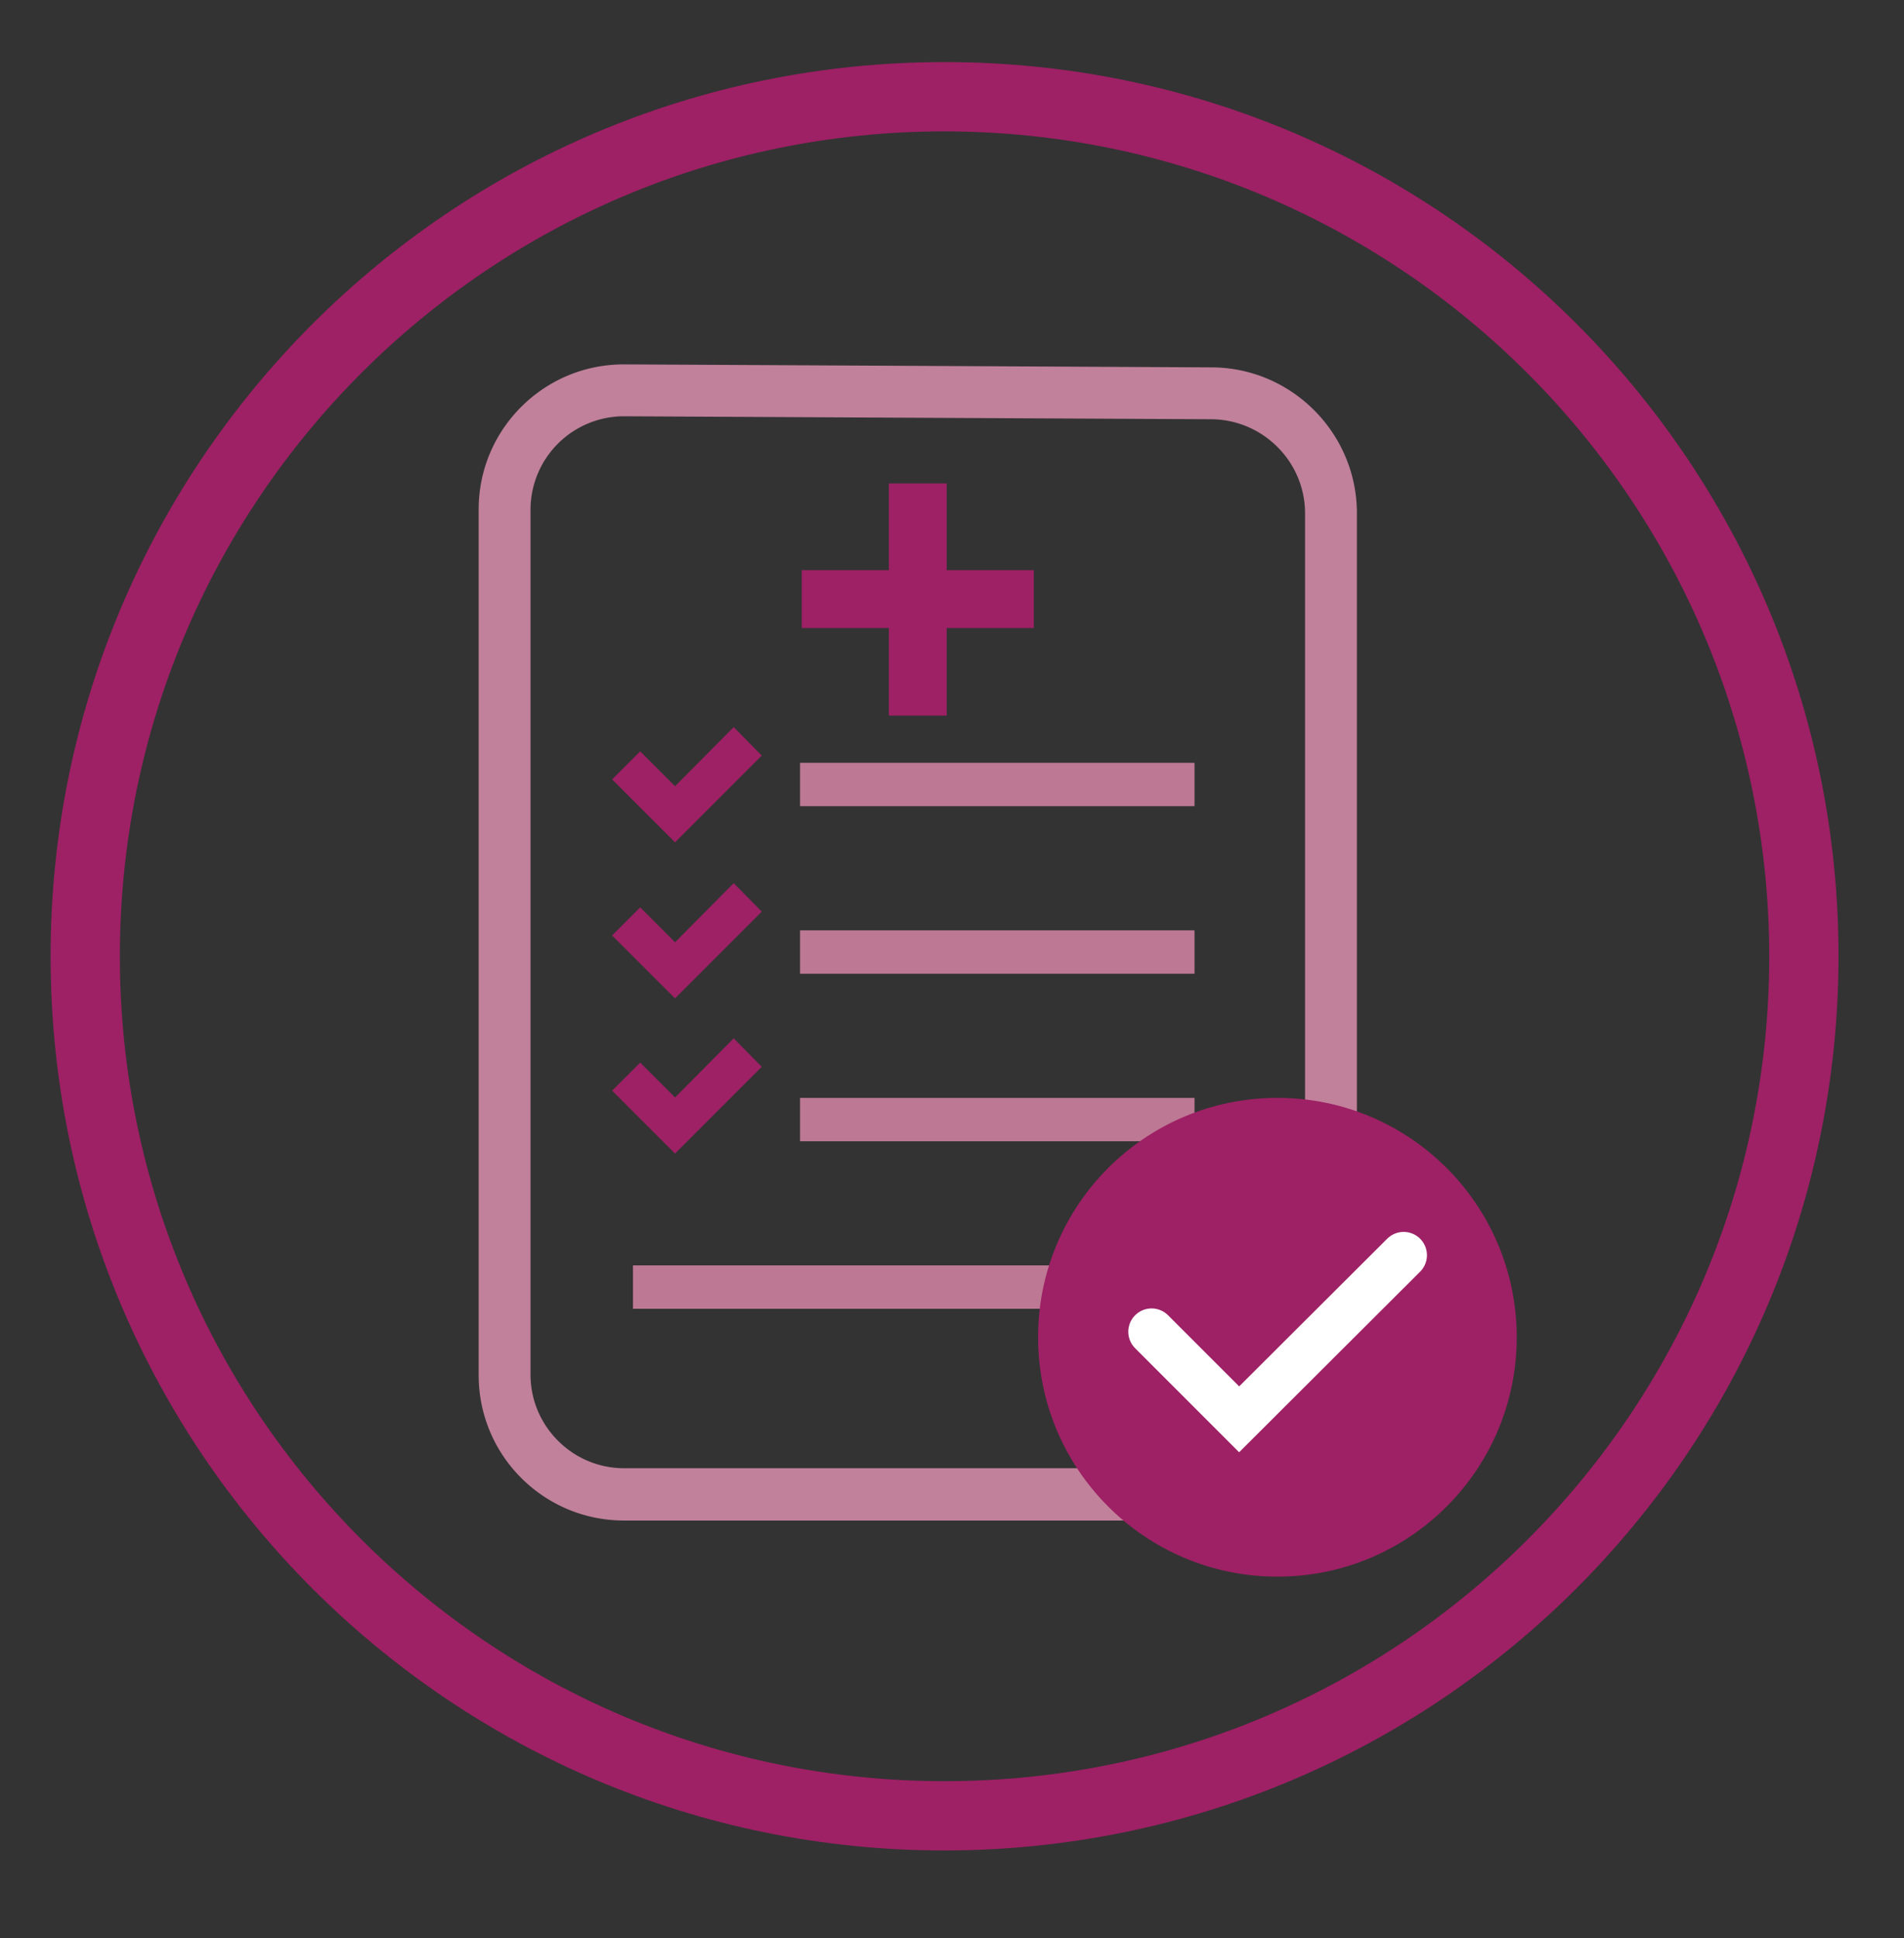 <svg xmlns="http://www.w3.org/2000/svg" viewBox="0 0 44.79 45.58"><rect x="0" y="0" width="44.79" height="45.58" fill="#333333" stroke="none"/><style>.st0{display:none}.st1{fill:#9e2065}.st2{fill:#bd7894}</style><g id="Type"><path id="Path_409" class="st1" d="M22.22 43.52c-11.62 0-21.03-9.42-21.03-21.03S10.6 1.46 22.22 1.46s21.03 9.42 21.03 21.03c-.01 11.61-9.42 21.02-21.03 21.03zm0-40.43c-10.72 0-19.4 8.69-19.4 19.4s8.69 19.4 19.4 19.4 19.4-8.69 19.4-19.4c-.01-10.71-8.69-19.39-19.4-19.4z"/><path class="st2" d="M18.82 21.88h9.28v1.02h-9.28zM18.82 17.94h9.28v1.02h-9.28zM18.82 25.82h9.28v1.02h-9.28zM14.89 29.76H28.1v1.02H14.89z"/><path d="M14.67 9.79h.01l13.82.07c1.21.01 2.2 1 2.2 2.21v20.26c0 1.21-.99 2.2-2.2 2.2H14.68c-1.21 0-2.2-.99-2.2-2.2V11.97a2.2 2.2 0 0 1 2.19-2.18m0-1.22c-1.88 0-3.41 1.53-3.41 3.41v20.36c0 1.89 1.53 3.42 3.42 3.42H28.5c1.89 0 3.42-1.53 3.42-3.42V12.07c0-1.88-1.53-3.42-3.41-3.43l-13.82-.07h-.02z" fill="#c1819b"/><path class="st1" d="M17.92 17.77l-.66-.67-1.38 1.39-.82-.82-.66.66 1.48 1.48zM17.92 21.44l-.66-.67-1.38 1.39-.82-.82-.66.66 1.48 1.48zM17.92 25.09l-.66-.67-1.38 1.39-.82-.82-.66.66 1.48 1.48z"/><circle class="st1" cx="30.05" cy="31.45" r="5.63"/><path fill="none" stroke="#fff" stroke-width="1.096" stroke-linecap="round" stroke-miterlimit="10" d="M33.02 29.52l-3.87 3.86-2.06-2.06"/><g><path class="st1" d="M20.91 11.37h1.36v5.46h-1.36z"/><path class="st1" d="M18.86 13.41h5.46v1.36h-5.46z"/></g></g></svg>